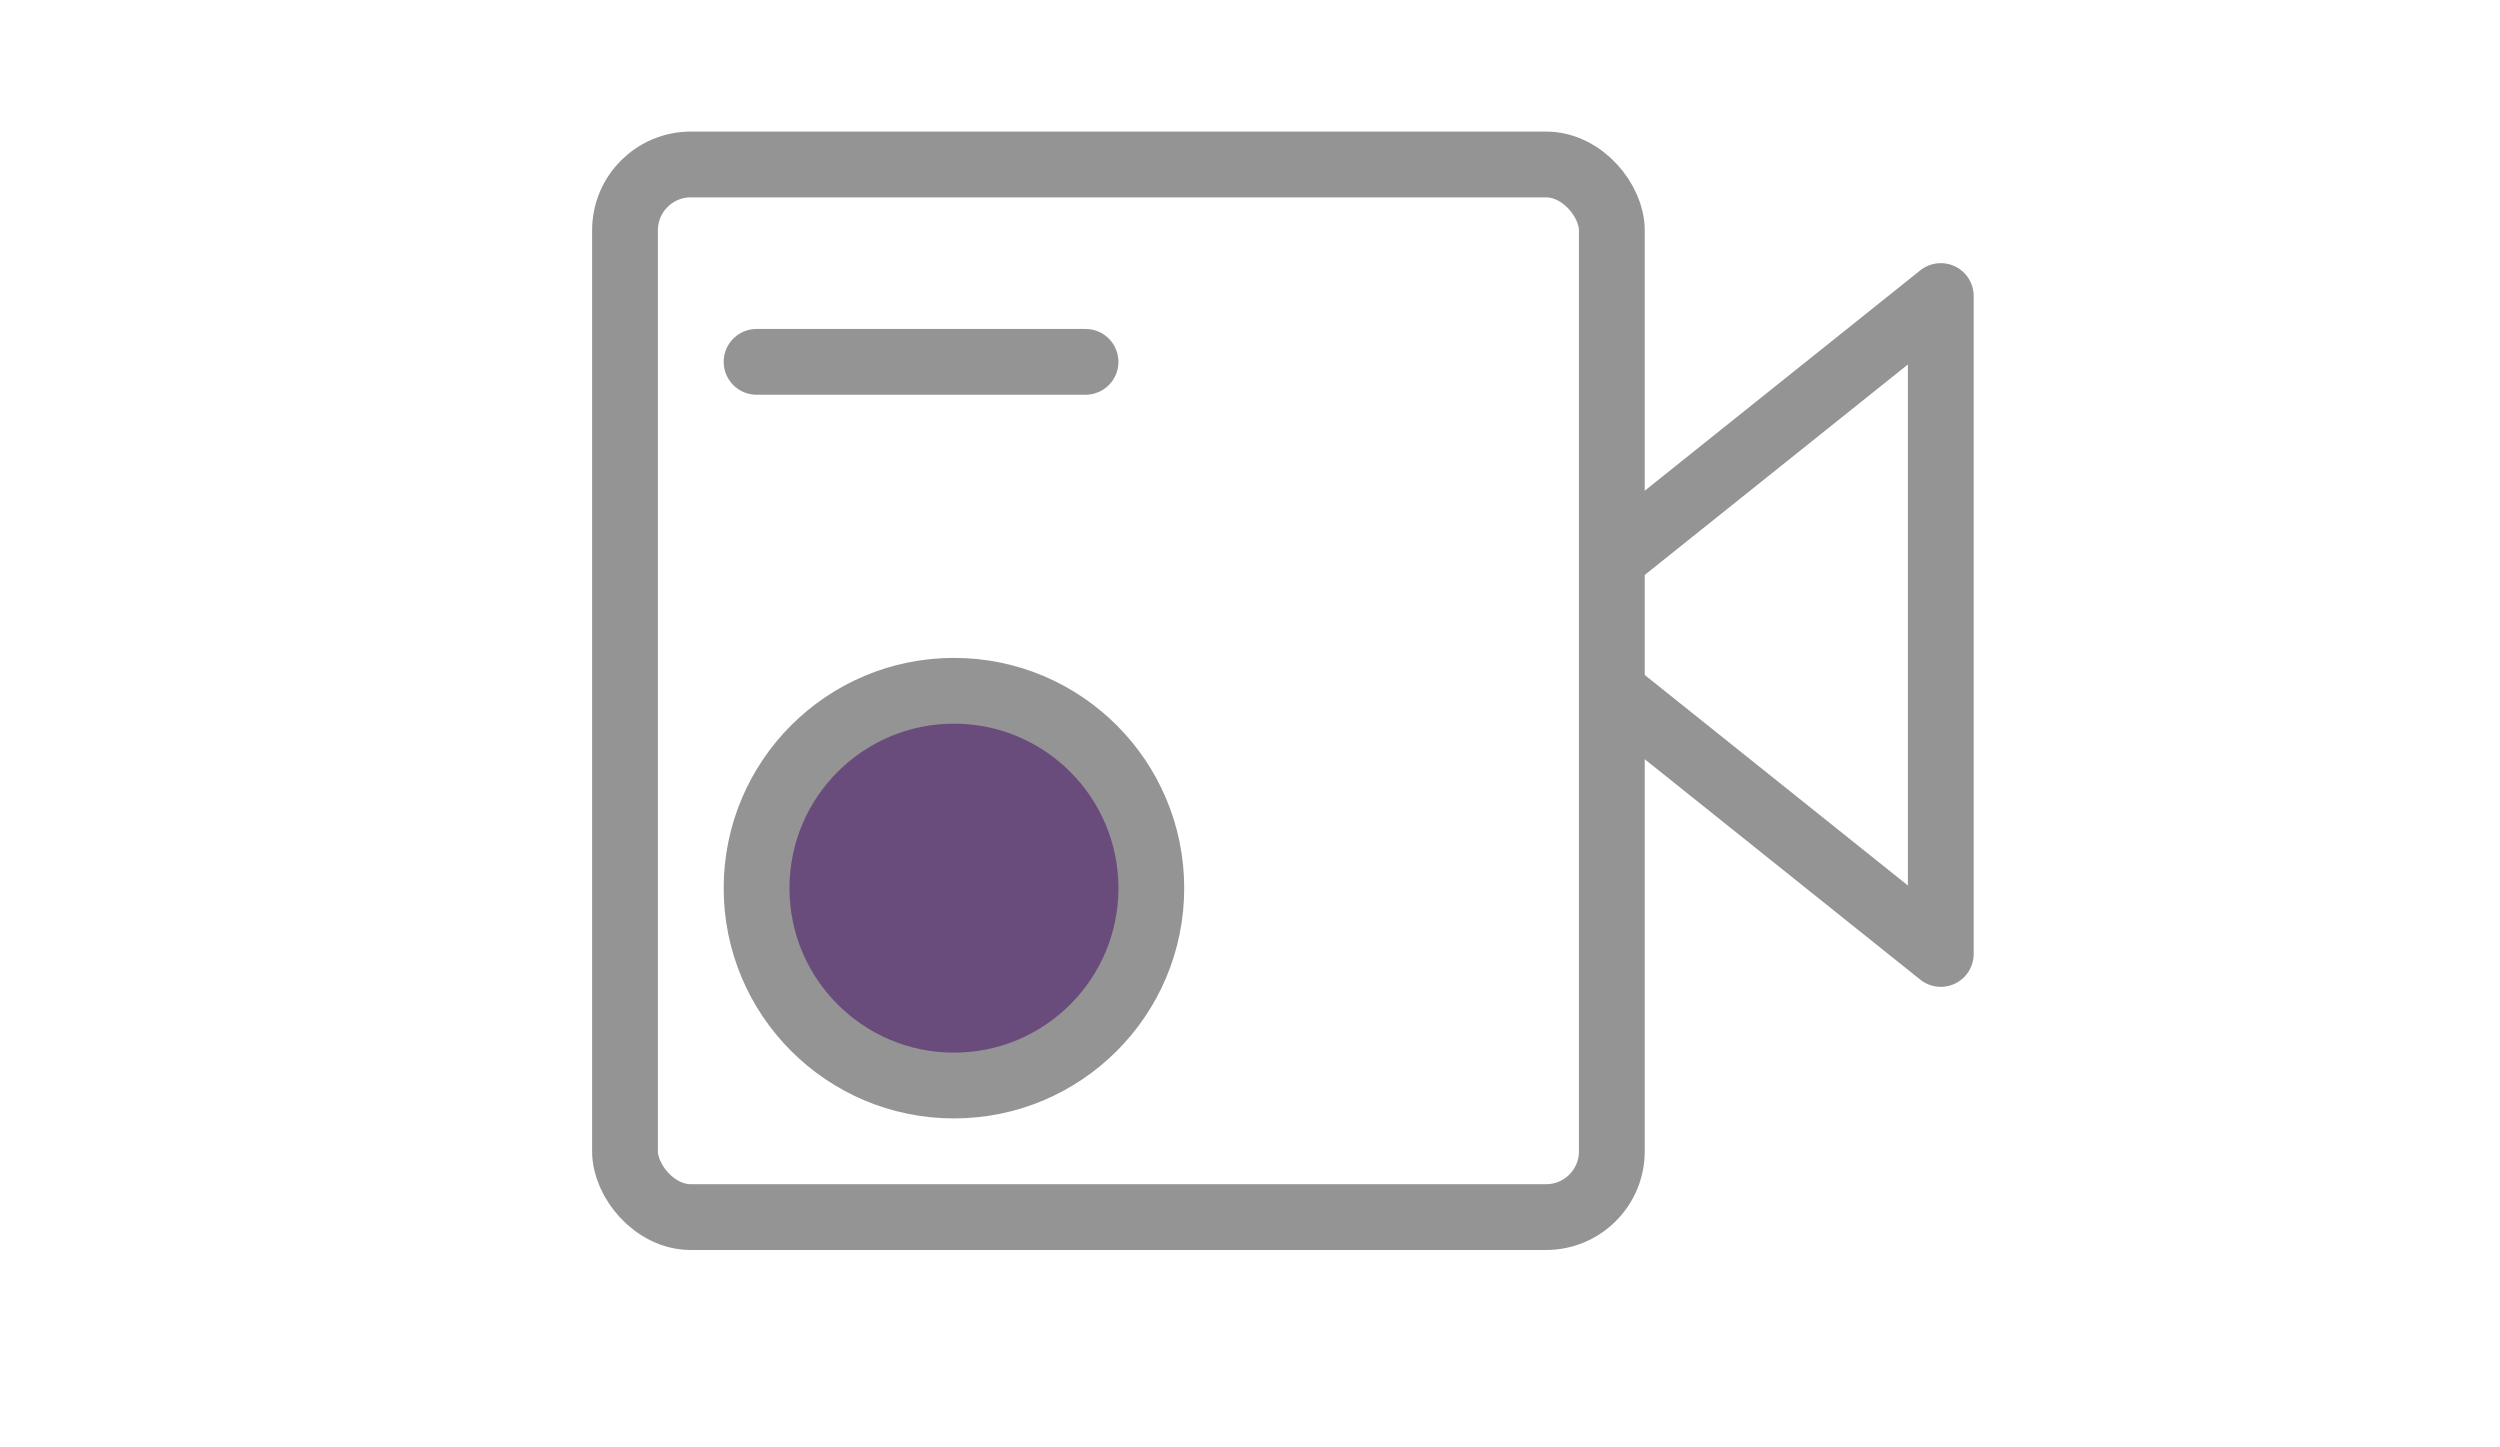 <svg xmlns="http://www.w3.org/2000/svg" width="38" height="22" viewBox="0 0 38 22"><rect x="9.5" y="2.5" width="15" height="16" rx="1" style="fill:none;stroke:#949494;stroke-linecap:round;stroke-linejoin:round"/><polyline points="24.5 10.5 29.5 14.5 29.5 4.5 24.5 8.499" style="fill:none;stroke:#949494;stroke-linecap:round;stroke-linejoin:round"/><line x1="11.5" y1="5.5" x2="16.5" y2="5.5" style="fill:none;stroke:#949494;stroke-linecap:round;stroke-linejoin:round"/><circle cx="14.5" cy="13.5" r="3" style="fill:#694b7c;stroke:#949494;stroke-linecap:round;stroke-linejoin:round"/></svg>
